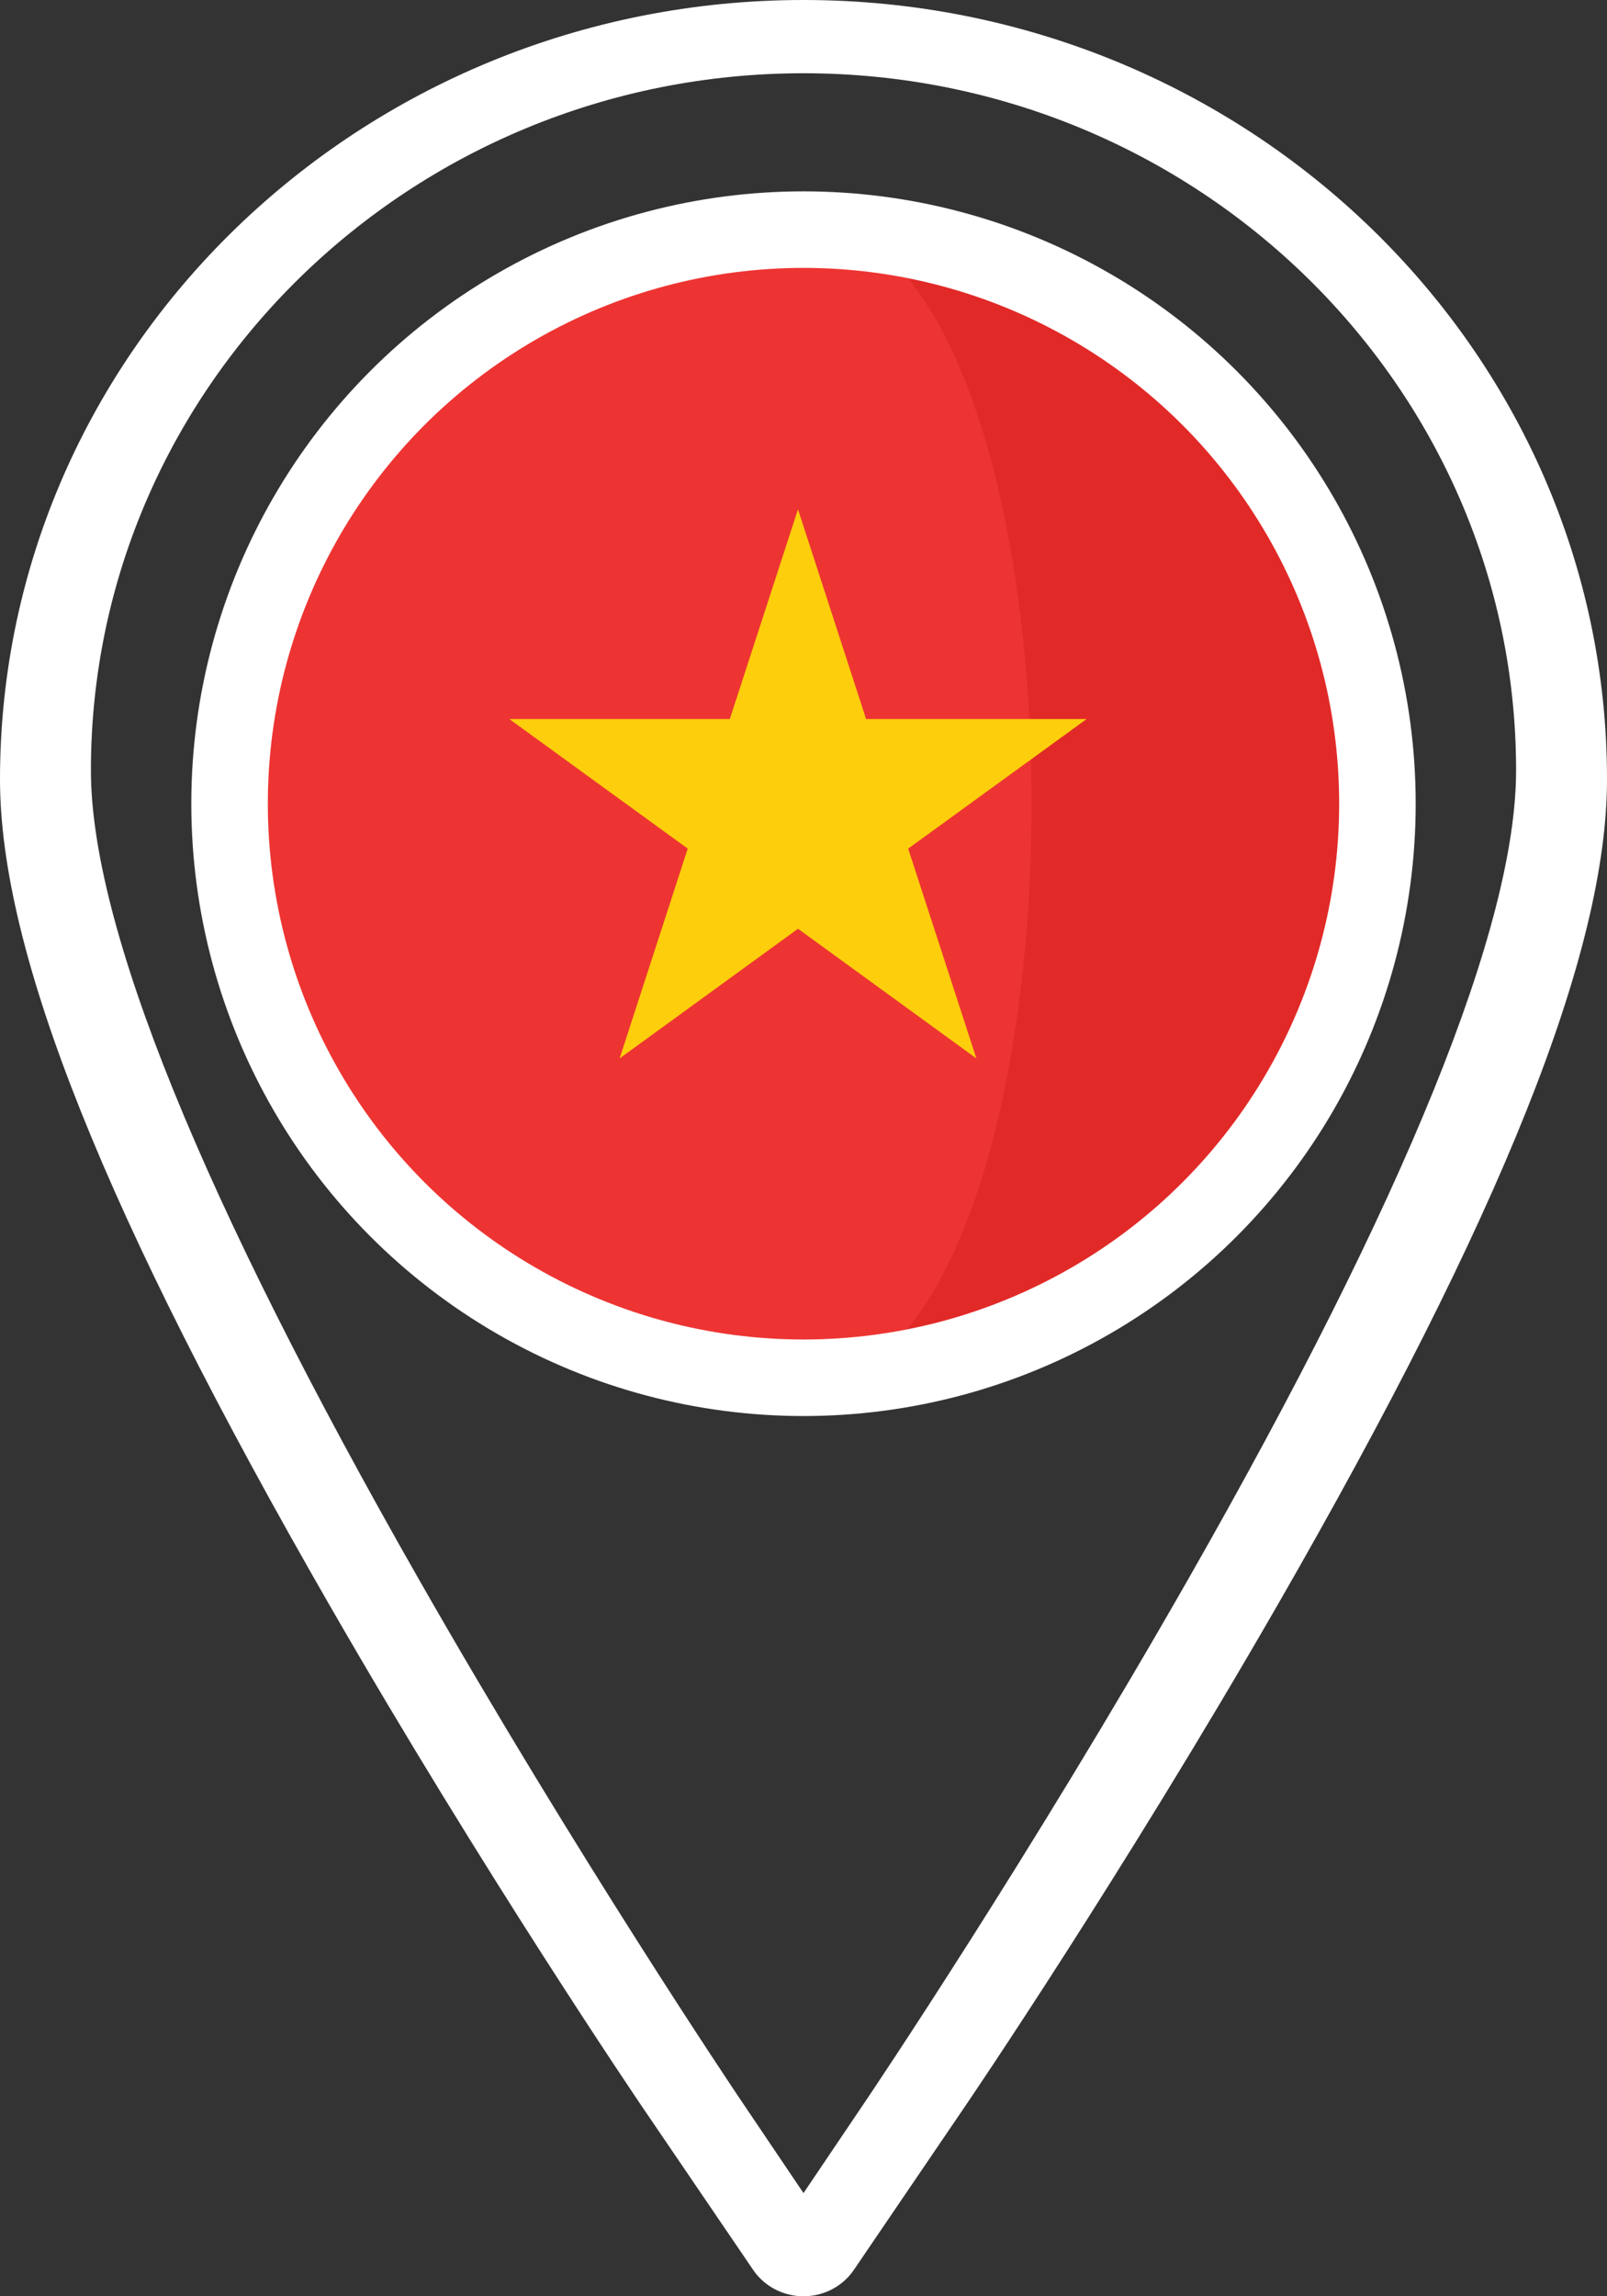 <?xml version="1.0" encoding="UTF-8"?>
<svg width="21px" height="30px" viewBox="0 0 21 30" version="1.1" xmlns="http://www.w3.org/2000/svg" xmlns:xlink="http://www.w3.org/1999/xlink">
    <rect x="0" y="0" width="21" height="30" fill="#333333" stroke="none"/>
    <!-- Generator: Sketch 48.1 (47250) - http://www.bohemiancoding.com/sketch -->
    <title>Group 38</title>
    <desc>Created with Sketch.</desc>
    <defs></defs>
    <g id="BIG_final_2" stroke="none" stroke-width="1" fill="none" fill-rule="evenodd" transform="translate(-1129, -3787)">
        <g id="Group-39" transform="translate(1129, 3787)">
            <g id="Group-38">
                <g id="vietnam" transform="translate(3, 3)" fill-rule="nonzero">
                    <circle id="Oval" fill="#FFFFFF" cx="7.495" cy="7.495" r="7.495"></circle>
                    <path d="M14.561,4.996 C14.561,4.994 14.56,4.992 14.559,4.989 C13.6,2.285 11.133,0.295 8.168,0.031 C9.315,0.66 9.65,2.652 9.944,4.996 C10.144,6.597 10.146,8.361 9.948,9.964 C9.657,12.321 9.32,14.327 8.168,14.959 C11.138,14.694 13.609,12.697 14.564,9.986 C14.567,9.978 14.569,9.971 14.572,9.964 C14.841,9.191 14.99,8.36 14.99,7.495 C14.99,6.618 14.838,5.778 14.561,4.996 Z" id="Shape" fill="#E12A28"></path>
                    <path d="M10.329,4.996 C10.036,2.652 9.315,0.66 8.168,0.031 C7.946,0.011 7.722,0 7.495,0 C4.234,0 1.462,2.082 0.431,4.989 C0.43,4.992 0.429,4.994 0.428,4.996 C0.152,5.778 0,6.618 0,7.495 C0,8.36 0.149,9.191 0.418,9.964 C0.421,9.971 0.423,9.978 0.426,9.985 C1.452,12.9 4.229,14.99 7.495,14.99 C7.722,14.99 7.946,14.979 8.168,14.959 C9.32,14.327 10.042,12.321 10.333,9.964 C10.531,8.361 10.53,6.597 10.329,4.996 Z" id="Shape" fill="#ED3432"></path>
                    <polygon id="Shape" fill="#FDCE0C" points="7.428 3.654 8.318 6.394 11.2 6.394 8.868 8.087 9.759 10.828 7.428 9.134 5.097 10.828 5.987 8.087 3.656 6.394 6.537 6.394"></polygon>
                </g>
                <g id="Group-37-Copy-5">
                    <g id="Group-36" fill="#FFFFFF" fill-rule="nonzero">
                        <g id="location-pin">
                            <path d="M10.5,0 C4.71,0 0,4.567 0,10.181 C0,12.437 1.37,15.868 4.311,20.979 C6.318,24.466 8.315,27.411 8.399,27.535 L9.843,29.657 C9.989,29.871 10.236,30 10.5,30 C10.764,30 11.011,29.871 11.157,29.657 L12.6,27.535 C12.684,27.413 14.667,24.493 16.689,20.979 C19.63,15.869 21,12.438 21,10.181 C21,4.567 16.29,0 10.5,0 Z M15.523,20.639 C13.443,24.284 11.407,27.307 11.321,27.435 L10.5,28.652 L9.679,27.435 C9.593,27.307 7.541,24.256 5.477,20.639 C2.631,15.652 1.188,12.094 1.188,10.063 C1.188,5.042 5.365,0.957 10.5,0.957 C15.635,0.957 19.812,5.042 19.812,10.063 C19.812,12.094 18.369,15.653 15.523,20.639 Z" id="Shape"></path>
                        </g>
                    </g>
                    <circle id="Oval-3" stroke="#FFFFFF" cx="10.5" cy="10.5" r="7.5"></circle>
                </g>
            </g>
        </g>
    </g>
</svg>